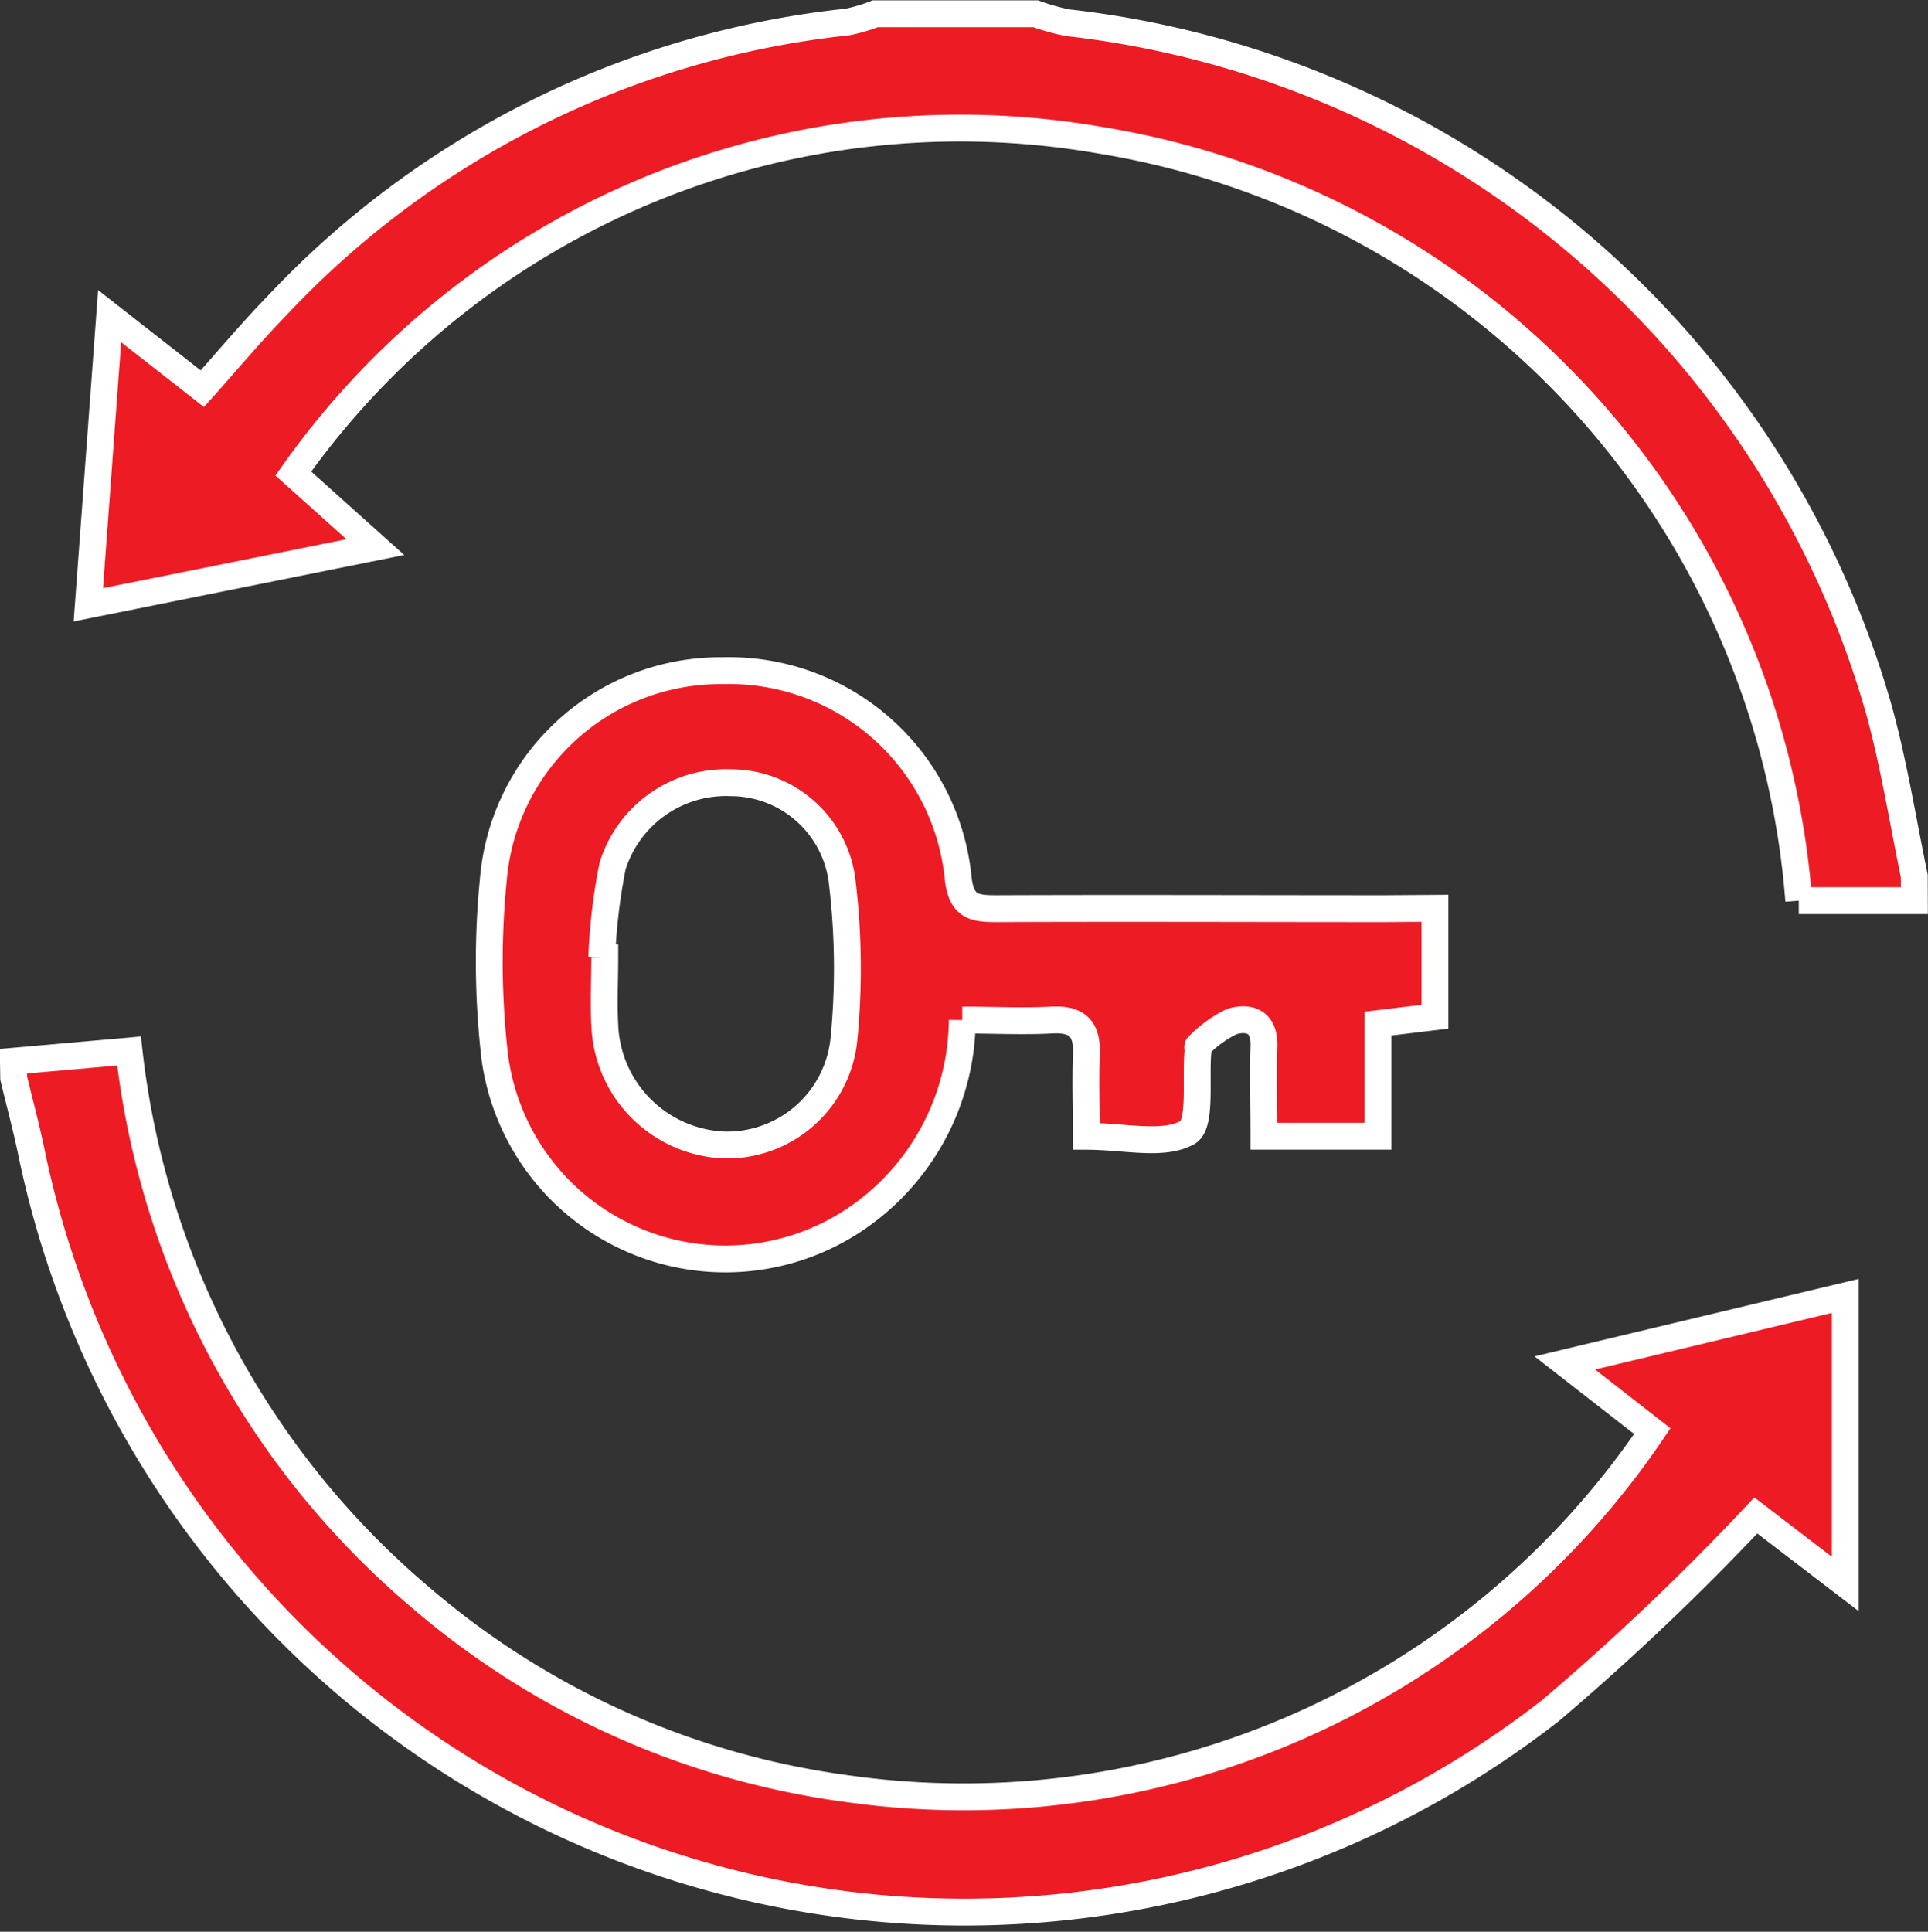 <svg xmlns="http://www.w3.org/2000/svg" width="21.547" height="21.587" viewBox="0 0 21.547 21.587">
  <rect x="0" y="0" width="21.547" height="21.587" fill="#333333" stroke="none"/>
  <g id="Group_16635" data-name="Group 16635" transform="translate(0.15 0.15)">
    <path id="Path_897" data-name="Path 897" d="M497,2929.375l1.292-.114a9.364,9.364,0,0,0,3.265,6.113,9.176,9.176,0,0,0,4.751,2.129,9.293,9.293,0,0,0,9.008-3.994l-.978-.762,3.135-.749v3.219l-1-.766a28.064,28.064,0,0,1-2.295,2.181,10.649,10.649,0,0,1-16.981-6.259c-.057-.271-.129-.539-.194-.808Z" transform="translate(-497 -2917.666)" fill="#ed1c24" stroke="#fff" stroke-width="0.3"/>
    <path id="Path_898" data-name="Path 898" d="M521.9,2877.015h-1.292a9.342,9.342,0,0,0-7.818-8.5,9.123,9.123,0,0,0-9.007,3.727l.917.822-3.208.645.238-3.226,1.036.811c.287-.321.555-.641.845-.939a10.225,10.225,0,0,1,6.363-3.159,1.81,1.81,0,0,0,.312-.092h1.794a2.365,2.365,0,0,0,.359.1,10.674,10.674,0,0,1,9.06,7.66c.171.615.27,1.25.4,1.876Z" transform="translate(-500.655 -2867.1)" fill="#ed1c24" stroke="#fff" stroke-width="0.3"/>
    <path id="Path_899" data-name="Path 899" d="M536.112,2909.125v1.212l-.636.077v1.258H534.2c0-.352-.01-.679,0-1,.011-.276-.157-.341-.359-.281a1.343,1.343,0,0,0-.377.275c-.008.006,0,.03,0,.046-.031.321.042.83-.118.919-.275.152-.7.042-1.13.042,0-.3-.011-.609,0-.915.013-.285-.1-.4-.387-.384-.326.017-.653,0-1,0a2.708,2.708,0,0,1-1.089,2.151,2.6,2.6,0,0,1-4.136-1.741,9.291,9.291,0,0,1-.016-1.976,2.546,2.546,0,0,1,2.565-2.338,2.573,2.573,0,0,1,2.631,2.323c.036.32.185.336.43.336,1.447-.006,2.894,0,4.342,0Zm-9.314.552.036,0c0,.251-.013.5,0,.753a1.393,1.393,0,0,0,1.327,1.34,1.312,1.312,0,0,0,1.346-1.188,8.077,8.077,0,0,0-.023-1.777,1.255,1.255,0,0,0-1.241-1.083,1.328,1.328,0,0,0-1.322.932A6.535,6.535,0,0,0,526.8,2909.677Z" transform="translate(-520.225 -2899.125)" fill="#ed1c24" stroke="#fff" stroke-width="0.3"/>
  </g>
</svg>
